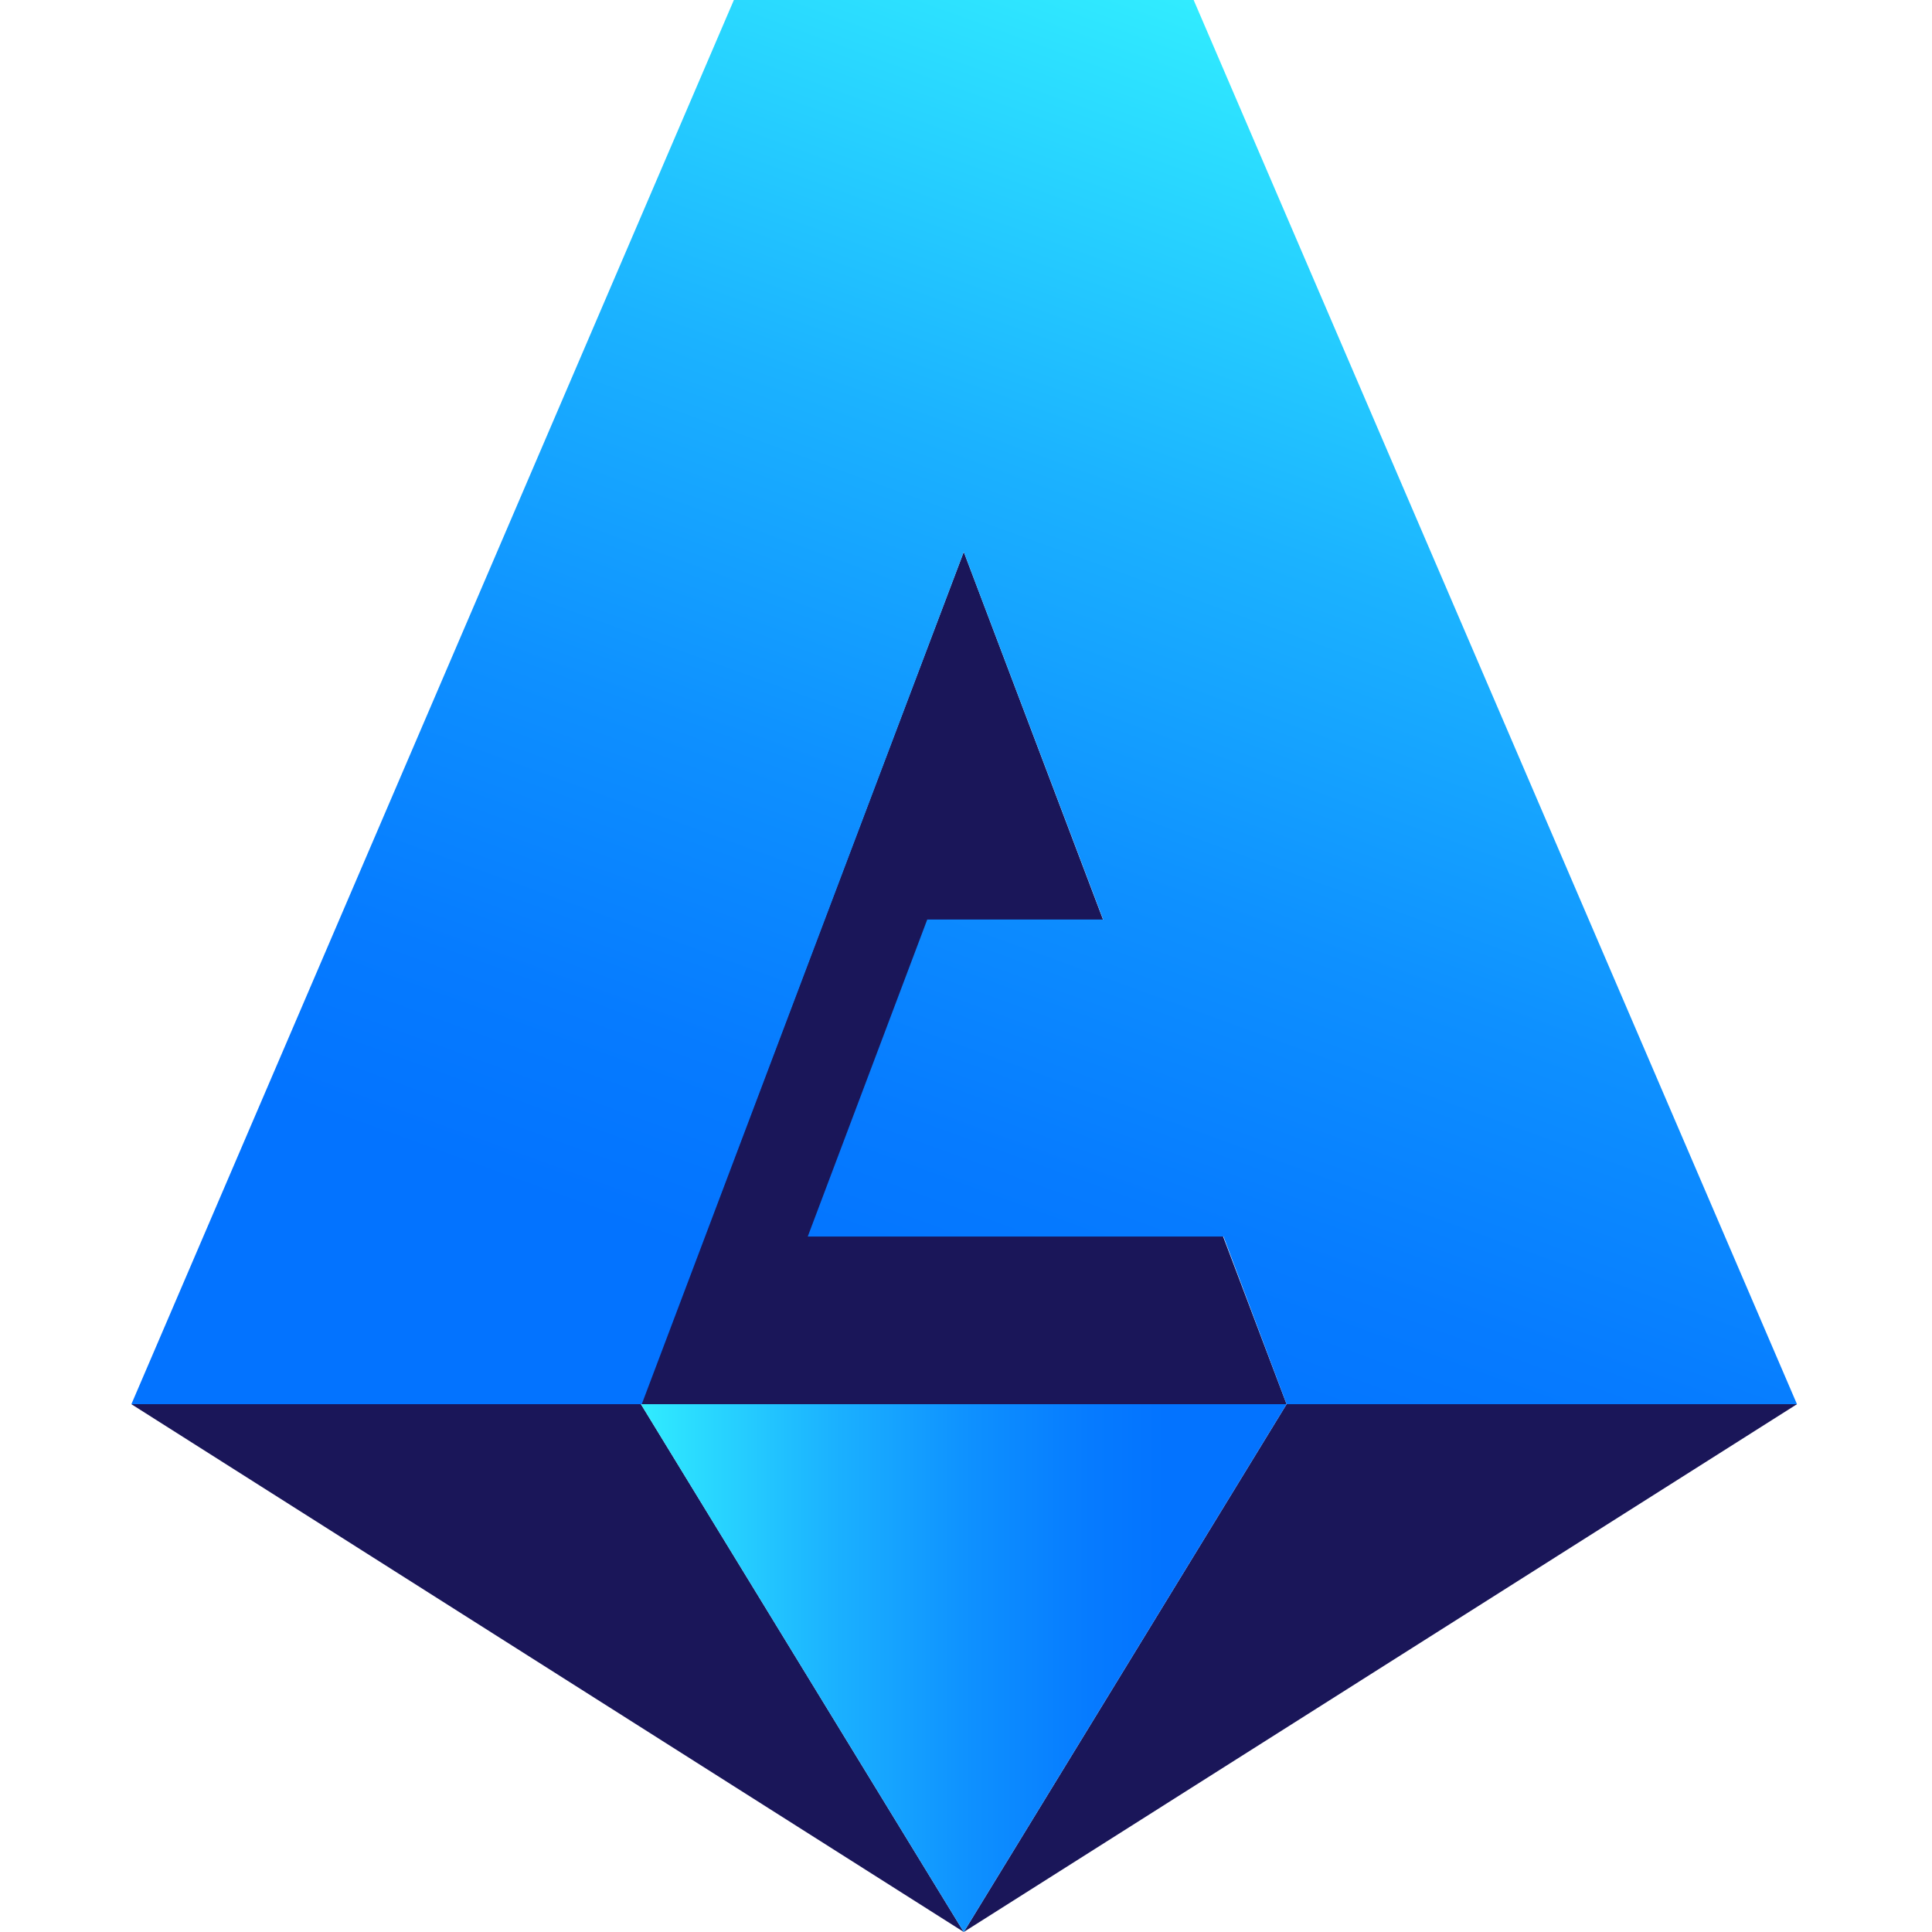 <svg width="500" height="500" viewBox="0 0 500 500" fill="none" xmlns="http://www.w3.org/2000/svg">
<path d="M34 363.402H165.873L249.421 500L34 363.402Z" fill="#1A1659"/>
<path d="M465.057 363.402H332.969L249.421 500L465.057 363.402Z" fill="#1A1659"/>
<path d="M165.873 363.402H249.421H332.969L249.421 142.826L165.873 363.402Z" fill="#1A1659"/>
<path d="M249.421 500L332.969 363.402H165.873L249.421 500Z" fill="url(#paint0_linear_1112_8263)"/>
<path d="M249.421 142.826L285.503 237.972H239.971L209.043 320.017H316.646L332.969 363.402H465.057L308.914 0C269.18 0 229.662 0 189.928 0L34 363.402H166.088L249.421 142.826Z" fill="url(#paint1_linear_1112_8263)"/>
<defs>
<linearGradient id="paint0_linear_1112_8263" x1="165.959" y1="431.615" x2="332.974" y2="431.615" gradientUnits="userSpaceOnUse">
<stop stop-color="#31ECFF"/>
<stop offset="0.049" stop-color="#2DE2FF"/>
<stop offset="0.296" stop-color="#1BB2FF"/>
<stop offset="0.515" stop-color="#0E90FF"/>
<stop offset="0.694" stop-color="#067BFF"/>
<stop offset="0.812" stop-color="#0373FF"/>
</linearGradient>
<linearGradient id="paint1_linear_1112_8263" x1="373.241" y1="23.461" x2="224.322" y2="432.611" gradientUnits="userSpaceOnUse">
<stop stop-color="#31ECFF"/>
<stop offset="0.049" stop-color="#2DE2FF"/>
<stop offset="0.293" stop-color="#1BB2FF"/>
<stop offset="0.509" stop-color="#0E90FF"/>
<stop offset="0.686" stop-color="#067BFF"/>
<stop offset="0.803" stop-color="#0373FF"/>
</linearGradient>
</defs>
</svg>
